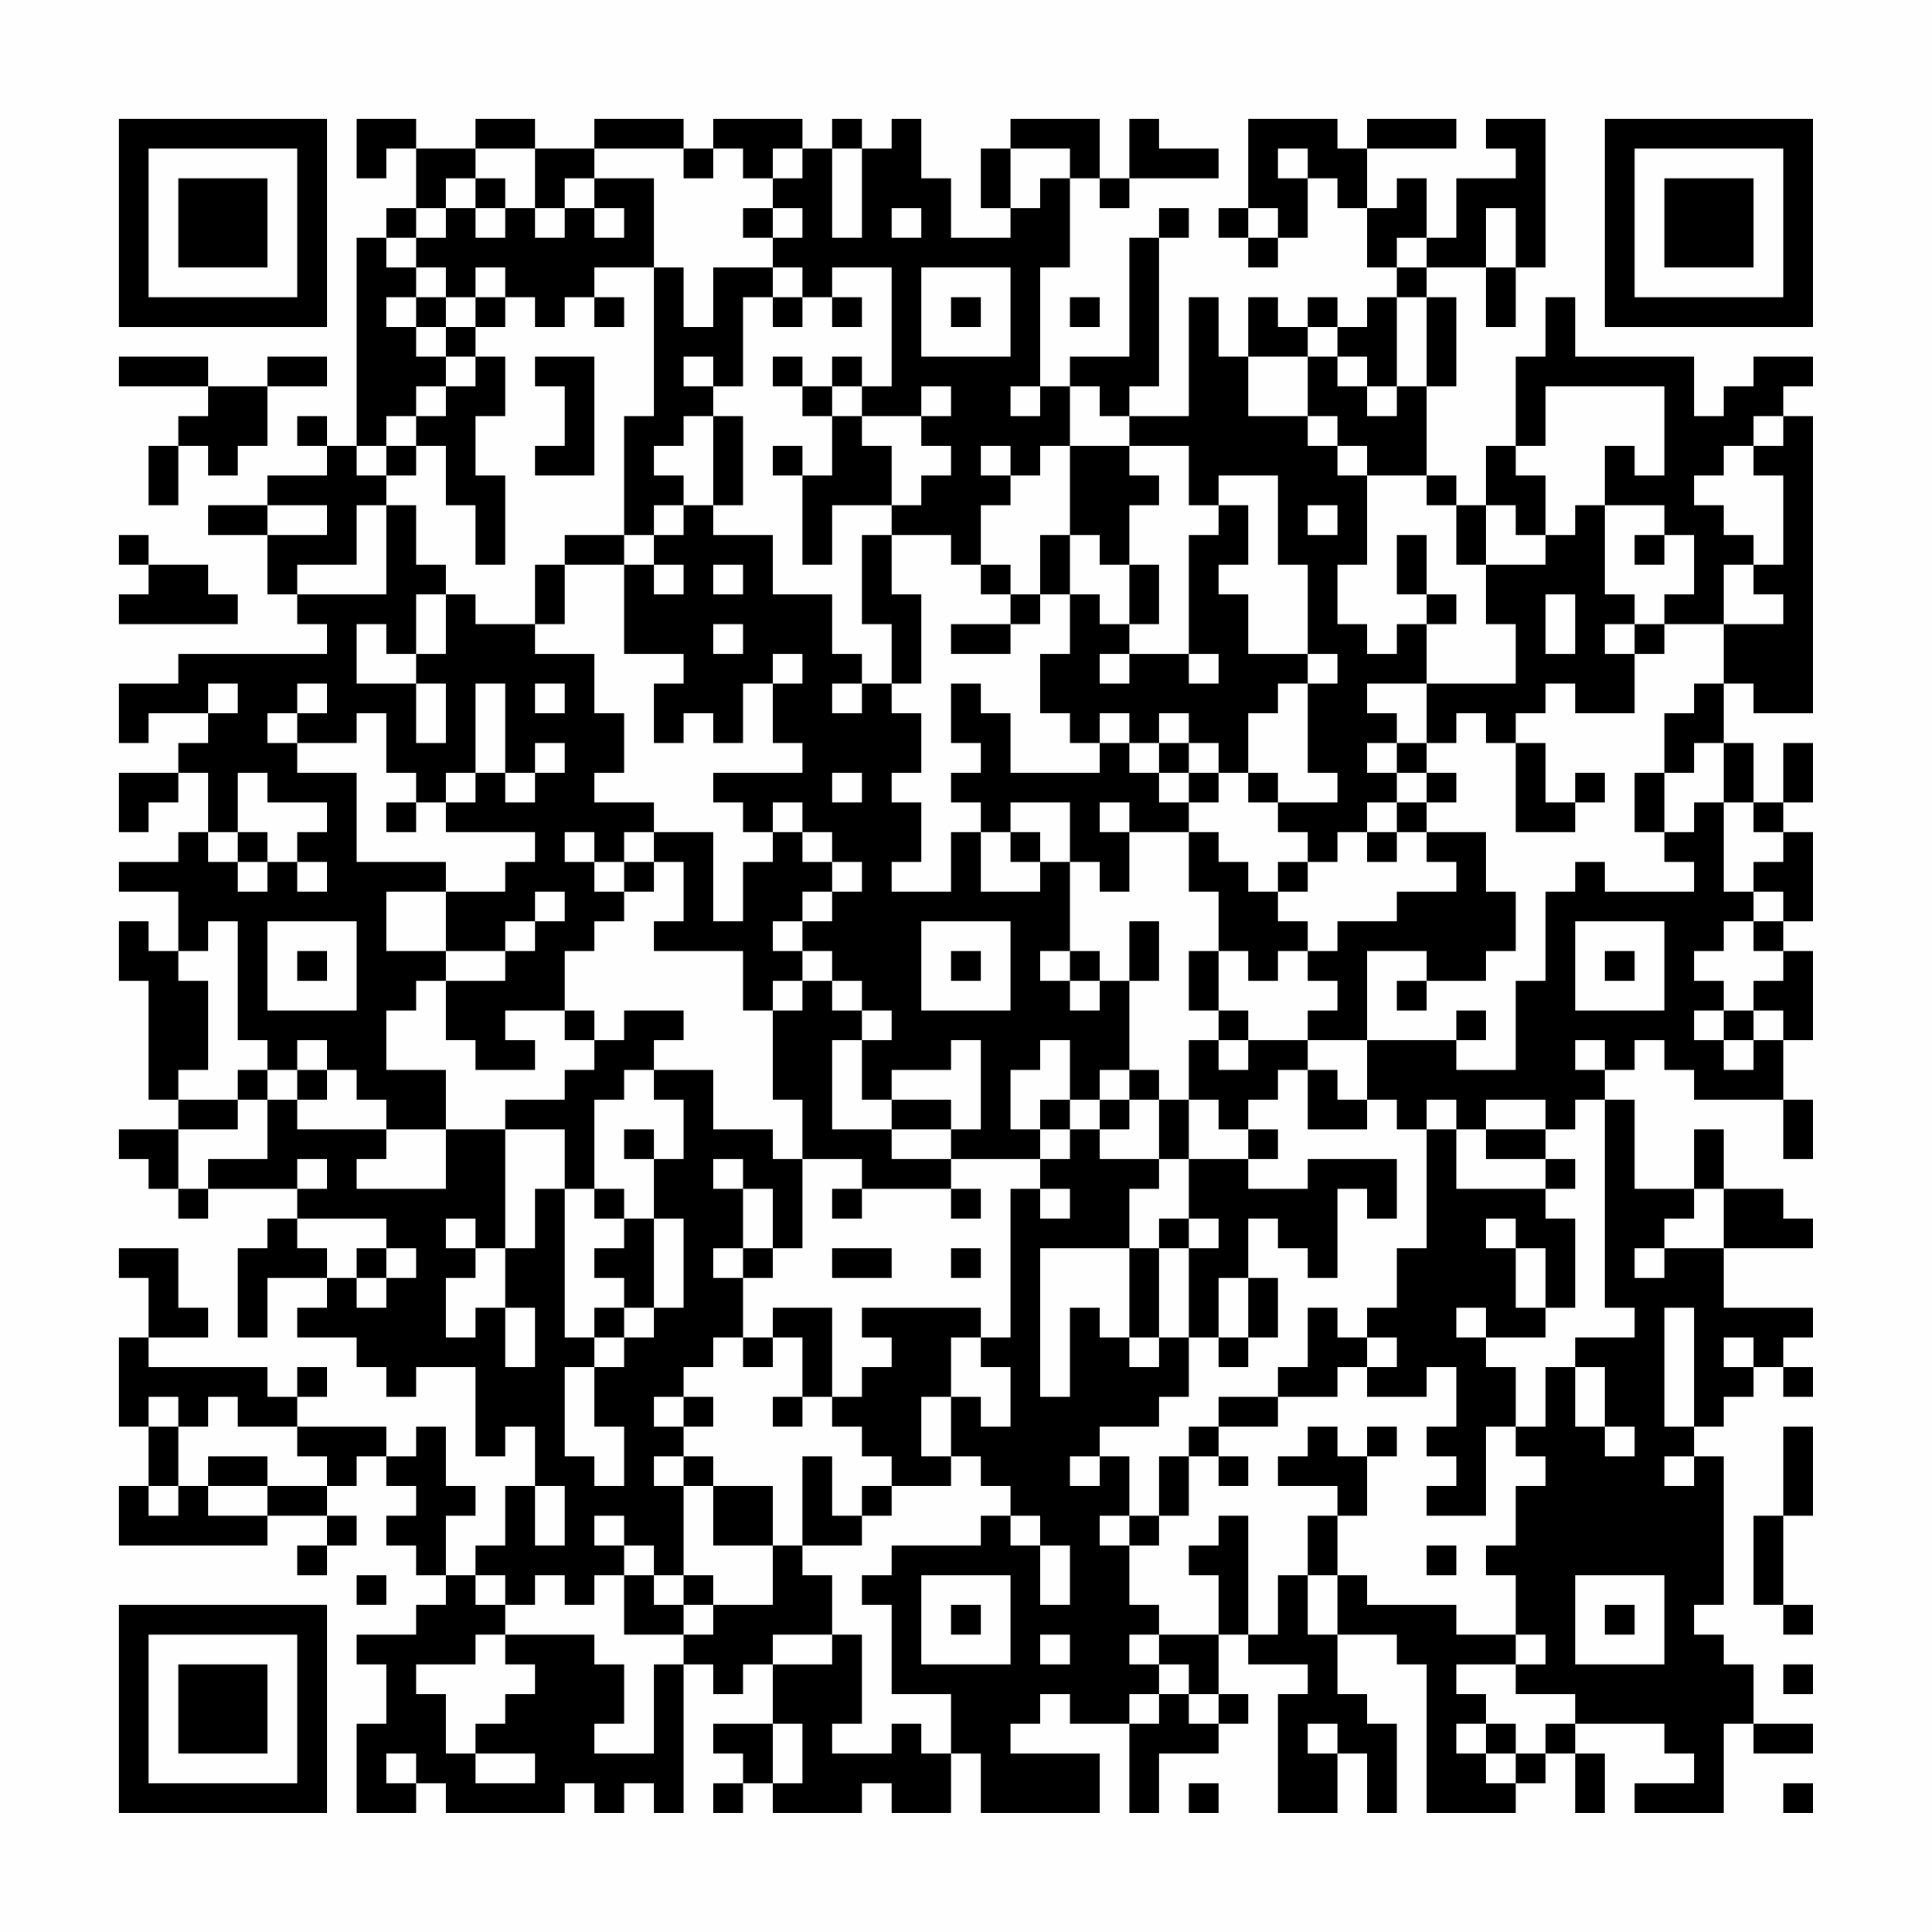 <?xml version="1.0" encoding="UTF-8"?>
<svg xmlns="http://www.w3.org/2000/svg" version="1.1" width="300" height="300" viewBox="0 0 300 300"><rect x="0" y="0" width="300" height="300" fill="#fefefe"/><g transform="scale(4.615)"><g transform="translate(4,4)"><path fill-rule="evenodd" d="M8 0L8 2L9 2L9 1L10 1L10 3L9 3L9 4L8 4L8 11L7 11L7 10L6 10L6 11L7 11L7 12L5 12L5 13L3 13L3 14L5 14L5 16L6 16L6 17L7 17L7 18L2 18L2 19L0 19L0 21L1 21L1 20L3 20L3 21L2 21L2 22L0 22L0 24L1 24L1 23L2 23L2 22L3 22L3 24L2 24L2 25L0 25L0 26L2 26L2 28L1 28L1 27L0 27L0 29L1 29L1 33L2 33L2 34L0 34L0 35L1 35L1 36L2 36L2 37L3 37L3 36L6 36L6 37L5 37L5 38L4 38L4 41L5 41L5 39L7 39L7 40L6 40L6 41L8 41L8 42L9 42L9 43L10 43L10 42L12 42L12 45L13 45L13 44L14 44L14 46L13 46L13 48L12 48L12 49L11 49L11 47L12 47L12 46L11 46L11 44L10 44L10 45L9 45L9 44L6 44L6 43L7 43L7 42L6 42L6 43L5 43L5 42L1 42L1 41L3 41L3 40L2 40L2 38L0 38L0 39L1 39L1 41L0 41L0 44L1 44L1 46L0 46L0 48L5 48L5 47L7 47L7 48L6 48L6 49L7 49L7 48L8 48L8 47L7 47L7 46L8 46L8 45L9 45L9 46L10 46L10 47L9 47L9 48L10 48L10 49L11 49L11 50L10 50L10 51L8 51L8 52L9 52L9 54L8 54L8 57L10 57L10 56L11 56L11 57L15 57L15 56L16 56L16 57L17 57L17 56L18 56L18 57L19 57L19 52L20 52L20 53L21 53L21 52L22 52L22 54L20 54L20 55L21 55L21 56L20 56L20 57L21 57L21 56L22 56L22 57L25 57L25 56L26 56L26 57L28 57L28 55L29 55L29 57L33 57L33 55L30 55L30 54L31 54L31 53L32 53L32 54L34 54L34 57L35 57L35 55L37 55L37 54L38 54L38 53L37 53L37 51L38 51L38 52L40 52L40 53L39 53L39 57L41 57L41 55L42 55L42 57L43 57L43 54L42 54L42 53L41 53L41 51L43 51L43 52L44 52L44 57L47 57L47 56L48 56L48 55L49 55L49 57L50 57L50 55L49 55L49 54L52 54L52 55L53 55L53 56L51 56L51 57L54 57L54 54L55 54L55 55L57 55L57 54L55 54L55 52L54 52L54 51L53 51L53 50L54 50L54 45L53 45L53 44L54 44L54 43L55 43L55 42L56 42L56 43L57 43L57 42L56 42L56 41L57 41L57 40L54 40L54 38L57 38L57 37L56 37L56 36L54 36L54 34L53 34L53 36L51 36L51 33L50 33L50 32L51 32L51 31L52 31L52 32L53 32L53 33L56 33L56 35L57 35L57 33L56 33L56 31L57 31L57 28L56 28L56 27L57 27L57 24L56 24L56 23L57 23L57 21L56 21L56 23L55 23L55 21L54 21L54 19L55 19L55 20L57 20L57 10L56 10L56 9L57 9L57 8L55 8L55 9L54 9L54 10L53 10L53 8L49 8L49 6L48 6L48 8L47 8L47 11L46 11L46 13L45 13L45 12L44 12L44 9L45 9L45 6L44 6L44 5L46 5L46 7L47 7L47 5L48 5L48 0L46 0L46 1L47 1L47 2L45 2L45 4L44 4L44 2L43 2L43 3L42 3L42 1L45 1L45 0L42 0L42 1L41 1L41 0L38 0L38 3L37 3L37 4L38 4L38 5L39 5L39 4L40 4L40 2L41 2L41 3L42 3L42 5L43 5L43 6L42 6L42 7L41 7L41 6L40 6L40 7L39 7L39 6L38 6L38 8L37 8L37 6L36 6L36 10L34 10L34 9L35 9L35 4L36 4L36 3L35 3L35 4L34 4L34 8L32 8L32 9L31 9L31 5L32 5L32 2L33 2L33 3L34 3L34 2L37 2L37 1L35 1L35 0L34 0L34 2L33 2L33 0L30 0L30 1L29 1L29 3L30 3L30 4L28 4L28 2L27 2L27 0L26 0L26 1L25 1L25 0L24 0L24 1L23 1L23 0L20 0L20 1L19 1L19 0L16 0L16 1L14 1L14 0L12 0L12 1L10 1L10 0ZM12 1L12 2L11 2L11 3L10 3L10 4L9 4L9 5L10 5L10 6L9 6L9 7L10 7L10 8L11 8L11 9L10 9L10 10L9 10L9 11L8 11L8 12L9 12L9 13L8 13L8 15L6 15L6 16L9 16L9 13L10 13L10 15L11 15L11 16L10 16L10 18L9 18L9 17L8 17L8 19L10 19L10 21L11 21L11 19L10 19L10 18L11 18L11 16L12 16L12 17L14 17L14 18L16 18L16 20L17 20L17 22L16 22L16 23L18 23L18 24L17 24L17 25L16 25L16 24L15 24L15 25L16 25L16 26L17 26L17 27L16 27L16 28L15 28L15 30L13 30L13 31L14 31L14 32L12 32L12 31L11 31L11 29L13 29L13 28L14 28L14 27L15 27L15 26L14 26L14 27L13 27L13 28L11 28L11 26L13 26L13 25L14 25L14 24L11 24L11 23L12 23L12 22L13 22L13 23L14 23L14 22L15 22L15 21L14 21L14 22L13 22L13 19L12 19L12 22L11 22L11 23L10 23L10 22L9 22L9 20L8 20L8 21L6 21L6 20L7 20L7 19L6 19L6 20L5 20L5 21L6 21L6 22L8 22L8 25L11 25L11 26L9 26L9 28L11 28L11 29L10 29L10 30L9 30L9 32L11 32L11 34L9 34L9 33L8 33L8 32L7 32L7 31L6 31L6 32L5 32L5 31L4 31L4 27L3 27L3 28L2 28L2 29L3 29L3 32L2 32L2 33L4 33L4 34L2 34L2 36L3 36L3 35L5 35L5 33L6 33L6 34L9 34L9 35L8 35L8 36L11 36L11 34L13 34L13 38L12 38L12 37L11 37L11 38L12 38L12 39L11 39L11 41L12 41L12 40L13 40L13 42L14 42L14 40L13 40L13 38L14 38L14 36L15 36L15 41L16 41L16 42L15 42L15 45L16 45L16 46L17 46L17 44L16 44L16 42L17 42L17 41L18 41L18 40L19 40L19 37L18 37L18 35L19 35L19 33L18 33L18 32L20 32L20 34L22 34L22 35L23 35L23 38L22 38L22 36L21 36L21 35L20 35L20 36L21 36L21 38L20 38L20 39L21 39L21 41L20 41L20 42L19 42L19 43L18 43L18 44L19 44L19 45L18 45L18 46L19 46L19 49L18 49L18 48L17 48L17 47L16 47L16 48L17 48L17 49L16 49L16 50L15 50L15 49L14 49L14 50L13 50L13 49L12 49L12 50L13 50L13 51L12 51L12 52L10 52L10 53L11 53L11 55L12 55L12 56L14 56L14 55L12 55L12 54L13 54L13 53L14 53L14 52L13 52L13 51L16 51L16 52L17 52L17 54L16 54L16 55L18 55L18 52L19 52L19 51L20 51L20 50L22 50L22 48L23 48L23 49L24 49L24 51L22 51L22 52L24 52L24 51L25 51L25 54L24 54L24 55L26 55L26 54L27 54L27 55L28 55L28 53L26 53L26 50L25 50L25 49L26 49L26 48L29 48L29 47L30 47L30 48L31 48L31 50L32 50L32 48L31 48L31 47L30 47L30 46L29 46L29 45L28 45L28 43L29 43L29 44L30 44L30 42L29 42L29 41L30 41L30 36L31 36L31 37L32 37L32 36L31 36L31 35L32 35L32 34L33 34L33 35L35 35L35 36L34 36L34 38L31 38L31 43L32 43L32 40L33 40L33 41L34 41L34 42L35 42L35 41L36 41L36 43L35 43L35 44L33 44L33 45L32 45L32 46L33 46L33 45L34 45L34 47L33 47L33 48L34 48L34 50L35 50L35 51L34 51L34 52L35 52L35 53L34 53L34 54L35 54L35 53L36 53L36 54L37 54L37 53L36 53L36 52L35 52L35 51L37 51L37 49L36 49L36 48L37 48L37 47L38 47L38 51L39 51L39 49L40 49L40 51L41 51L41 49L42 49L42 50L45 50L45 51L47 51L47 52L45 52L45 53L46 53L46 54L45 54L45 55L46 55L46 56L47 56L47 55L48 55L48 54L49 54L49 53L47 53L47 52L48 52L48 51L47 51L47 49L46 49L46 48L47 48L47 46L48 46L48 45L47 45L47 44L48 44L48 42L49 42L49 44L50 44L50 45L51 45L51 44L50 44L50 42L49 42L49 41L51 41L51 40L50 40L50 33L49 33L49 34L48 34L48 33L46 33L46 34L45 34L45 33L44 33L44 34L43 34L43 33L42 33L42 31L45 31L45 32L47 32L47 29L48 29L48 26L49 26L49 25L50 25L50 26L53 26L53 25L52 25L52 24L53 24L53 23L54 23L54 26L55 26L55 27L54 27L54 28L53 28L53 29L54 29L54 30L53 30L53 31L54 31L54 32L55 32L55 31L56 31L56 30L55 30L55 29L56 29L56 28L55 28L55 27L56 27L56 26L55 26L55 25L56 25L56 24L55 24L55 23L54 23L54 21L53 21L53 22L52 22L52 20L53 20L53 19L54 19L54 17L56 17L56 16L55 16L55 15L56 15L56 12L55 12L55 11L56 11L56 10L55 10L55 11L54 11L54 12L53 12L53 13L54 13L54 14L55 14L55 15L54 15L54 17L52 17L52 16L53 16L53 14L52 14L52 13L50 13L50 11L51 11L51 12L52 12L52 9L48 9L48 11L47 11L47 12L48 12L48 14L47 14L47 13L46 13L46 15L45 15L45 13L44 13L44 12L42 12L42 11L41 11L41 10L40 10L40 8L41 8L41 9L42 9L42 10L43 10L43 9L44 9L44 6L43 6L43 9L42 9L42 8L41 8L41 7L40 7L40 8L38 8L38 10L40 10L40 11L41 11L41 12L42 12L42 15L41 15L41 17L42 17L42 18L43 18L43 17L44 17L44 19L42 19L42 20L43 20L43 21L42 21L42 22L43 22L43 23L42 23L42 24L41 24L41 25L40 25L40 24L39 24L39 23L41 23L41 22L40 22L40 19L41 19L41 18L40 18L40 15L39 15L39 12L37 12L37 13L36 13L36 11L34 11L34 10L33 10L33 9L32 9L32 11L31 11L31 12L30 12L30 11L29 11L29 12L30 12L30 13L29 13L29 15L28 15L28 14L26 14L26 13L27 13L27 12L28 12L28 11L27 11L27 10L28 10L28 9L27 9L27 10L25 10L25 9L26 9L26 5L24 5L24 6L23 6L23 5L22 5L22 4L23 4L23 3L22 3L22 2L23 2L23 1L22 1L22 2L21 2L21 1L20 1L20 2L19 2L19 1L16 1L16 2L15 2L15 3L14 3L14 1ZM24 1L24 4L25 4L25 1ZM30 1L30 3L31 3L31 2L32 2L32 1ZM39 1L39 2L40 2L40 1ZM12 2L12 3L11 3L11 4L10 4L10 5L11 5L11 6L10 6L10 7L11 7L11 8L12 8L12 9L11 9L11 10L10 10L10 11L9 11L9 12L10 12L10 11L11 11L11 13L12 13L12 15L13 15L13 12L12 12L12 10L13 10L13 8L12 8L12 7L13 7L13 6L14 6L14 7L15 7L15 6L16 6L16 7L17 7L17 6L16 6L16 5L18 5L18 10L17 10L17 14L15 14L15 15L14 15L14 17L15 17L15 15L17 15L17 18L19 18L19 19L18 19L18 21L19 21L19 20L20 20L20 21L21 21L21 19L22 19L22 21L23 21L23 22L20 22L20 23L21 23L21 24L22 24L22 25L21 25L21 27L20 27L20 24L18 24L18 25L17 25L17 26L18 26L18 25L19 25L19 27L18 27L18 28L21 28L21 30L22 30L22 33L23 33L23 35L25 35L25 36L24 36L24 37L25 37L25 36L28 36L28 37L29 37L29 36L28 36L28 35L31 35L31 34L32 34L32 33L33 33L33 34L34 34L34 33L35 33L35 35L36 35L36 37L35 37L35 38L34 38L34 41L35 41L35 38L36 38L36 41L37 41L37 42L38 42L38 41L39 41L39 39L38 39L38 37L39 37L39 38L40 38L40 39L41 39L41 36L42 36L42 37L43 37L43 35L40 35L40 36L38 36L38 35L39 35L39 34L38 34L38 33L39 33L39 32L40 32L40 34L42 34L42 33L41 33L41 32L40 32L40 31L42 31L42 28L44 28L44 29L43 29L43 30L44 30L44 29L46 29L46 28L47 28L47 26L46 26L46 24L44 24L44 23L45 23L45 22L44 22L44 21L45 21L45 20L46 20L46 21L47 21L47 24L49 24L49 23L50 23L50 22L49 22L49 23L48 23L48 21L47 21L47 20L48 20L48 19L49 19L49 20L51 20L51 18L52 18L52 17L51 17L51 16L50 16L50 13L49 13L49 14L48 14L48 15L46 15L46 17L47 17L47 19L44 19L44 21L43 21L43 22L44 22L44 23L43 23L43 24L42 24L42 25L43 25L43 24L44 24L44 25L45 25L45 26L43 26L43 27L41 27L41 28L40 28L40 27L39 27L39 26L40 26L40 25L39 25L39 26L38 26L38 25L37 25L37 24L36 24L36 23L37 23L37 22L38 22L38 23L39 23L39 22L38 22L38 20L39 20L39 19L40 19L40 18L38 18L38 16L37 16L37 15L38 15L38 13L37 13L37 14L36 14L36 18L34 18L34 17L35 17L35 15L34 15L34 13L35 13L35 12L34 12L34 11L32 11L32 14L31 14L31 16L30 16L30 15L29 15L29 16L30 16L30 17L28 17L28 18L30 18L30 17L31 17L31 16L32 16L32 18L31 18L31 20L32 20L32 21L33 21L33 22L30 22L30 20L29 20L29 19L28 19L28 21L29 21L29 22L28 22L28 23L29 23L29 24L28 24L28 26L26 26L26 25L27 25L27 23L26 23L26 22L27 22L27 20L26 20L26 19L27 19L27 16L26 16L26 14L25 14L25 17L26 17L26 19L25 19L25 18L24 18L24 16L22 16L22 14L20 14L20 13L21 13L21 10L20 10L20 9L21 9L21 6L22 6L22 7L23 7L23 6L22 6L22 5L20 5L20 7L19 7L19 5L18 5L18 2L16 2L16 3L15 3L15 4L14 4L14 3L13 3L13 2ZM12 3L12 4L13 4L13 3ZM16 3L16 4L17 4L17 3ZM21 3L21 4L22 4L22 3ZM26 3L26 4L27 4L27 3ZM38 3L38 4L39 4L39 3ZM46 3L46 5L47 5L47 3ZM43 4L43 5L44 5L44 4ZM12 5L12 6L11 6L11 7L12 7L12 6L13 6L13 5ZM27 5L27 8L30 8L30 5ZM24 6L24 7L25 7L25 6ZM28 6L28 7L29 7L29 6ZM32 6L32 7L33 7L33 6ZM0 8L0 9L3 9L3 10L2 10L2 11L1 11L1 13L2 13L2 11L3 11L3 12L4 12L4 11L5 11L5 9L7 9L7 8L5 8L5 9L3 9L3 8ZM14 8L14 9L15 9L15 11L14 11L14 12L16 12L16 8ZM19 8L19 9L20 9L20 8ZM22 8L22 9L23 9L23 10L24 10L24 12L23 12L23 11L22 11L22 12L23 12L23 15L24 15L24 13L26 13L26 11L25 11L25 10L24 10L24 9L25 9L25 8L24 8L24 9L23 9L23 8ZM30 9L30 10L31 10L31 9ZM19 10L19 11L18 11L18 12L19 12L19 13L18 13L18 14L17 14L17 15L18 15L18 16L19 16L19 15L18 15L18 14L19 14L19 13L20 13L20 10ZM5 13L5 14L7 14L7 13ZM40 13L40 14L41 14L41 13ZM0 14L0 15L1 15L1 16L0 16L0 17L4 17L4 16L3 16L3 15L1 15L1 14ZM32 14L32 16L33 16L33 17L34 17L34 15L33 15L33 14ZM43 14L43 16L44 16L44 17L45 17L45 16L44 16L44 14ZM51 14L51 15L52 15L52 14ZM20 15L20 16L21 16L21 15ZM48 16L48 18L49 18L49 16ZM20 17L20 18L21 18L21 17ZM50 17L50 18L51 18L51 17ZM22 18L22 19L23 19L23 18ZM33 18L33 19L34 19L34 18ZM36 18L36 19L37 19L37 18ZM3 19L3 20L4 20L4 19ZM14 19L14 20L15 20L15 19ZM24 19L24 20L25 20L25 19ZM33 20L33 21L34 21L34 22L35 22L35 23L36 23L36 22L37 22L37 21L36 21L36 20L35 20L35 21L34 21L34 20ZM35 21L35 22L36 22L36 21ZM4 22L4 24L3 24L3 25L4 25L4 26L5 26L5 25L6 25L6 26L7 26L7 25L6 25L6 24L7 24L7 23L5 23L5 22ZM24 22L24 23L25 23L25 22ZM51 22L51 24L52 24L52 22ZM9 23L9 24L10 24L10 23ZM22 23L22 24L23 24L23 25L24 25L24 26L23 26L23 27L22 27L22 28L23 28L23 29L22 29L22 30L23 30L23 29L24 29L24 30L25 30L25 31L24 31L24 34L26 34L26 35L28 35L28 34L29 34L29 31L28 31L28 32L26 32L26 33L25 33L25 31L26 31L26 30L25 30L25 29L24 29L24 28L23 28L23 27L24 27L24 26L25 26L25 25L24 25L24 24L23 24L23 23ZM30 23L30 24L29 24L29 26L31 26L31 25L32 25L32 28L31 28L31 29L32 29L32 30L33 30L33 29L34 29L34 32L33 32L33 33L34 33L34 32L35 32L35 33L36 33L36 35L38 35L38 34L37 34L37 33L36 33L36 31L37 31L37 32L38 32L38 31L40 31L40 30L41 30L41 29L40 29L40 28L39 28L39 29L38 29L38 28L37 28L37 26L36 26L36 24L34 24L34 23L33 23L33 24L34 24L34 26L33 26L33 25L32 25L32 23ZM4 24L4 25L5 25L5 24ZM30 24L30 25L31 25L31 24ZM5 27L5 30L8 30L8 27ZM27 27L27 30L30 30L30 27ZM34 27L34 29L35 29L35 27ZM49 27L49 30L52 30L52 27ZM6 28L6 29L7 29L7 28ZM28 28L28 29L29 29L29 28ZM32 28L32 29L33 29L33 28ZM36 28L36 30L37 30L37 31L38 31L38 30L37 30L37 28ZM50 28L50 29L51 29L51 28ZM15 30L15 31L16 31L16 32L15 32L15 33L13 33L13 34L15 34L15 36L16 36L16 37L17 37L17 38L16 38L16 39L17 39L17 40L16 40L16 41L17 41L17 40L18 40L18 37L17 37L17 36L16 36L16 33L17 33L17 32L18 32L18 31L19 31L19 30L17 30L17 31L16 31L16 30ZM45 30L45 31L46 31L46 30ZM54 30L54 31L55 31L55 30ZM31 31L31 32L30 32L30 34L31 34L31 33L32 33L32 31ZM49 31L49 32L50 32L50 31ZM4 32L4 33L5 33L5 32ZM6 32L6 33L7 33L7 32ZM26 33L26 34L28 34L28 33ZM17 34L17 35L18 35L18 34ZM44 34L44 38L43 38L43 40L42 40L42 41L41 41L41 40L40 40L40 42L39 42L39 43L37 43L37 44L36 44L36 45L35 45L35 47L34 47L34 48L35 48L35 47L36 47L36 45L37 45L37 46L38 46L38 45L37 45L37 44L39 44L39 43L41 43L41 42L42 42L42 43L44 43L44 42L45 42L45 44L44 44L44 45L45 45L45 46L44 46L44 47L46 47L46 44L47 44L47 42L46 42L46 41L48 41L48 40L49 40L49 37L48 37L48 36L49 36L49 35L48 35L48 34L46 34L46 35L48 35L48 36L45 36L45 34ZM6 35L6 36L7 36L7 35ZM53 36L53 37L52 37L52 38L51 38L51 39L52 39L52 38L54 38L54 36ZM6 37L6 38L7 38L7 39L8 39L8 40L9 40L9 39L10 39L10 38L9 38L9 37ZM36 37L36 38L37 38L37 37ZM46 37L46 38L47 38L47 40L48 40L48 38L47 38L47 37ZM8 38L8 39L9 39L9 38ZM21 38L21 39L22 39L22 38ZM24 38L24 39L26 39L26 38ZM28 38L28 39L29 39L29 38ZM37 39L37 41L38 41L38 39ZM22 40L22 41L21 41L21 42L22 42L22 41L23 41L23 43L22 43L22 44L23 44L23 43L24 43L24 44L25 44L25 45L26 45L26 46L25 46L25 47L24 47L24 45L23 45L23 48L25 48L25 47L26 47L26 46L28 46L28 45L27 45L27 43L28 43L28 41L29 41L29 40L25 40L25 41L26 41L26 42L25 42L25 43L24 43L24 40ZM45 40L45 41L46 41L46 40ZM52 40L52 44L53 44L53 40ZM42 41L42 42L43 42L43 41ZM54 41L54 42L55 42L55 41ZM1 43L1 44L2 44L2 46L1 46L1 47L2 47L2 46L3 46L3 47L5 47L5 46L7 46L7 45L6 45L6 44L4 44L4 43L3 43L3 44L2 44L2 43ZM19 43L19 44L20 44L20 43ZM40 44L40 45L39 45L39 46L41 46L41 47L40 47L40 49L41 49L41 47L42 47L42 45L43 45L43 44L42 44L42 45L41 45L41 44ZM56 44L56 47L55 47L55 50L56 50L56 51L57 51L57 50L56 50L56 47L57 47L57 44ZM3 45L3 46L5 46L5 45ZM19 45L19 46L20 46L20 48L22 48L22 46L20 46L20 45ZM52 45L52 46L53 46L53 45ZM14 46L14 48L15 48L15 46ZM44 48L44 49L45 49L45 48ZM8 49L8 50L9 50L9 49ZM17 49L17 51L19 51L19 50L20 50L20 49L19 49L19 50L18 50L18 49ZM27 49L27 52L30 52L30 49ZM49 49L49 52L52 52L52 49ZM28 50L28 51L29 51L29 50ZM50 50L50 51L51 51L51 50ZM31 51L31 52L32 52L32 51ZM56 52L56 53L57 53L57 52ZM22 54L22 56L23 56L23 54ZM40 54L40 55L41 55L41 54ZM46 54L46 55L47 55L47 54ZM9 55L9 56L10 56L10 55ZM36 56L36 57L37 57L37 56ZM56 56L56 57L57 57L57 56ZM0 0L0 7L7 7L7 0ZM1 1L1 6L6 6L6 1ZM2 2L2 5L5 5L5 2ZM50 0L50 7L57 7L57 0ZM51 1L51 6L56 6L56 1ZM52 2L52 5L55 5L55 2ZM0 50L0 57L7 57L7 50ZM1 51L1 56L6 56L6 51ZM2 52L2 55L5 55L5 52Z" fill="#000000"/></g></g></svg>
